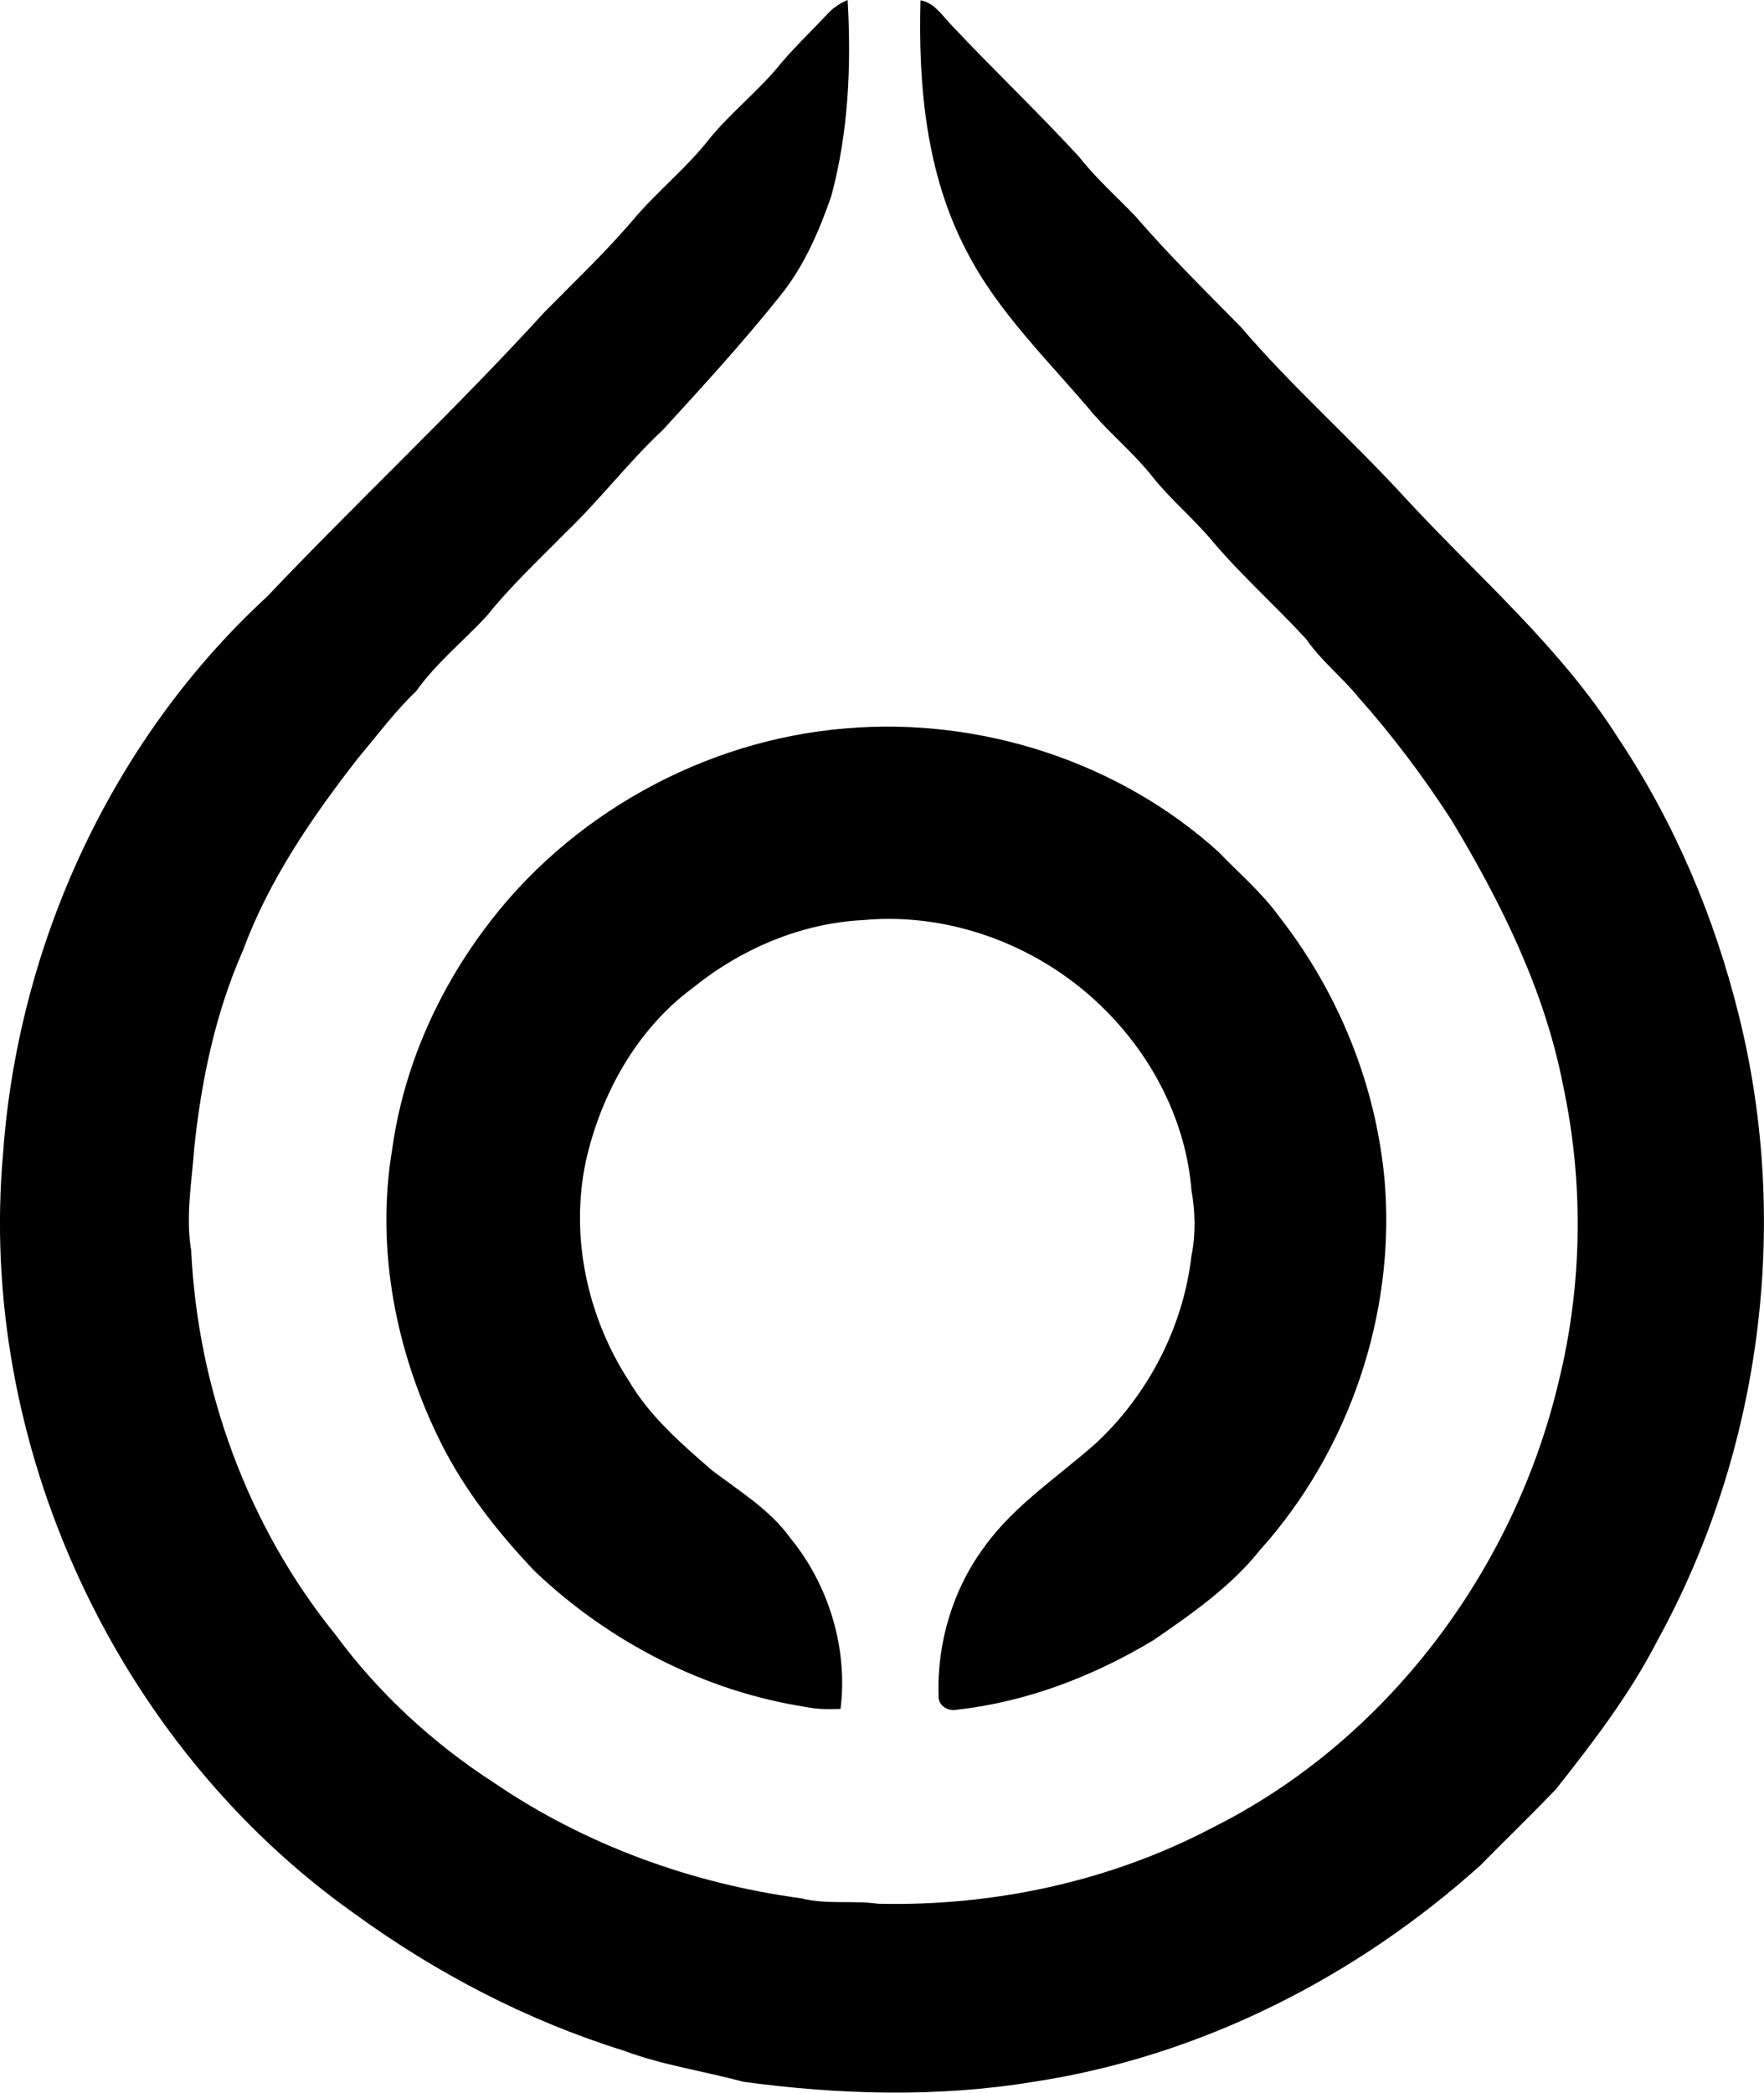 <?xml version="1.0" encoding="iso-8859-1"?>
<!-- Generator: Adobe Illustrator 21.0.2, SVG Export Plug-In . SVG Version: 6.00 Build 0)  -->
<svg version="1.1" xmlns="http://www.w3.org/2000/svg" xmlns:xlink="http://www.w3.org/1999/xlink" x="0px" y="0px"
	 viewBox="0 0 10.703 12.696" style="enable-background:new 0 0 10.703 12.696;" xml:space="preserve">
<g id="Operation_x5F_Flood_x5F_National_x5F_Dairy_x5F_Development_x5F_Board">
	<path d="M5.015,0.091C5.05,0.05,5.094,0.021,5.143,0c0.023,0.398,0.005,0.803-0.099,1.189C4.97,1.403,4.878,1.616,4.735,1.793
		C4.51,2.075,4.267,2.341,4.023,2.607C3.812,2.804,3.638,3.035,3.429,3.234c-0.161,0.164-0.33,0.321-0.474,0.501
		C2.813,3.889,2.648,4.021,2.526,4.192C2.396,4.317,2.288,4.462,2.172,4.6C1.894,4.957,1.633,5.337,1.475,5.764
		C1.308,6.143,1.222,6.551,1.179,6.961C1.164,7.169,1.125,7.378,1.16,7.587C1.2,8.429,1.504,9.262,2.036,9.918
		c0.262,0.356,0.592,0.659,0.963,0.899c0.554,0.377,1.2,0.611,1.863,0.7c0.153,0.039,0.312,0.011,0.467,0.033
		c0.697,0.016,1.403-0.134,2.022-0.459c1.062-0.528,1.836-1.564,2.107-2.712C9.602,7.792,9.61,7.175,9.484,6.585
		C9.372,6.008,9.108,5.476,8.807,4.976C8.638,4.714,8.449,4.463,8.242,4.23C8.142,4.107,8.015,4.008,7.925,3.877
		C7.74,3.676,7.535,3.494,7.358,3.285C7.243,3.146,7.102,3.031,6.99,2.889C6.882,2.753,6.748,2.642,6.634,2.512
		C6.365,2.19,6.053,1.895,5.861,1.516C5.619,1.052,5.571,0.517,5.585,0.002c0.082,0.014,0.128,0.087,0.182,0.144
		c0.256,0.273,0.528,0.531,0.781,0.806c0.102,0.131,0.227,0.24,0.341,0.36c0.202,0.234,0.423,0.451,0.64,0.672
		C7.843,2.351,8.206,2.67,8.531,3.026c0.44,0.476,0.941,0.903,1.29,1.456c0.341,0.512,0.583,1.085,0.73,1.681
		c0.315,1.266,0.134,2.646-0.494,3.789c-0.168,0.327-0.392,0.62-0.619,0.906c-0.15,0.156-0.305,0.306-0.457,0.46
		c-0.755,0.679-1.701,1.159-2.709,1.312c-0.582,0.096-1.178,0.079-1.761,0c-0.242-0.065-0.492-0.101-0.727-0.189
		c-0.587-0.183-1.139-0.471-1.636-0.833C0.7,10.581-0.14,8.759,0.019,6.993c0.092-1.269,0.662-2.508,1.6-3.372
		c0.555-0.584,1.144-1.135,1.686-1.729c0.182-0.184,0.37-0.363,0.538-0.56c0.144-0.171,0.321-0.311,0.459-0.487
		C4.425,0.693,4.58,0.57,4.707,0.422C4.802,0.304,4.912,0.2,5.015,0.091z"/>
	<path d="M5.134,4.419c0.813-0.069,1.654,0.201,2.26,0.75c0.124,0.129,0.263,0.247,0.369,0.394c0.36,0.461,0.589,1.026,0.639,1.61
		c0.065,0.804-0.218,1.631-0.757,2.231C7.468,9.626,7.232,9.79,7,9.95c-0.362,0.218-0.768,0.375-1.189,0.422
		c-0.056,0.014-0.121-0.023-0.116-0.085C5.684,9.965,5.783,9.638,5.976,9.38c0.183-0.253,0.45-0.424,0.68-0.63
		c0.314-0.296,0.523-0.701,0.573-1.13c0.027-0.133,0.023-0.268,0-0.401C7.196,6.809,6.998,6.42,6.708,6.13
		c-0.38-0.384-0.931-0.598-1.471-0.548C4.86,5.601,4.496,5.757,4.204,5.993c-0.341,0.252-0.559,0.646-0.65,1.055
		C3.458,7.505,3.564,7.991,3.817,8.38c0.126,0.213,0.315,0.377,0.5,0.538c0.166,0.127,0.351,0.238,0.475,0.409
		c0.236,0.286,0.354,0.673,0.308,1.041c-0.07,0.002-0.142,0.003-0.211-0.012C4.273,10.26,3.695,9.961,3.245,9.533
		C3.023,9.3,2.822,9.045,2.677,8.757C2.403,8.21,2.277,7.578,2.38,6.97C2.447,6.488,2.647,6.03,2.937,5.64
		C3.449,4.945,4.273,4.488,5.134,4.419z"/>
</g>
<g id="Layer_1">
</g>
</svg>
